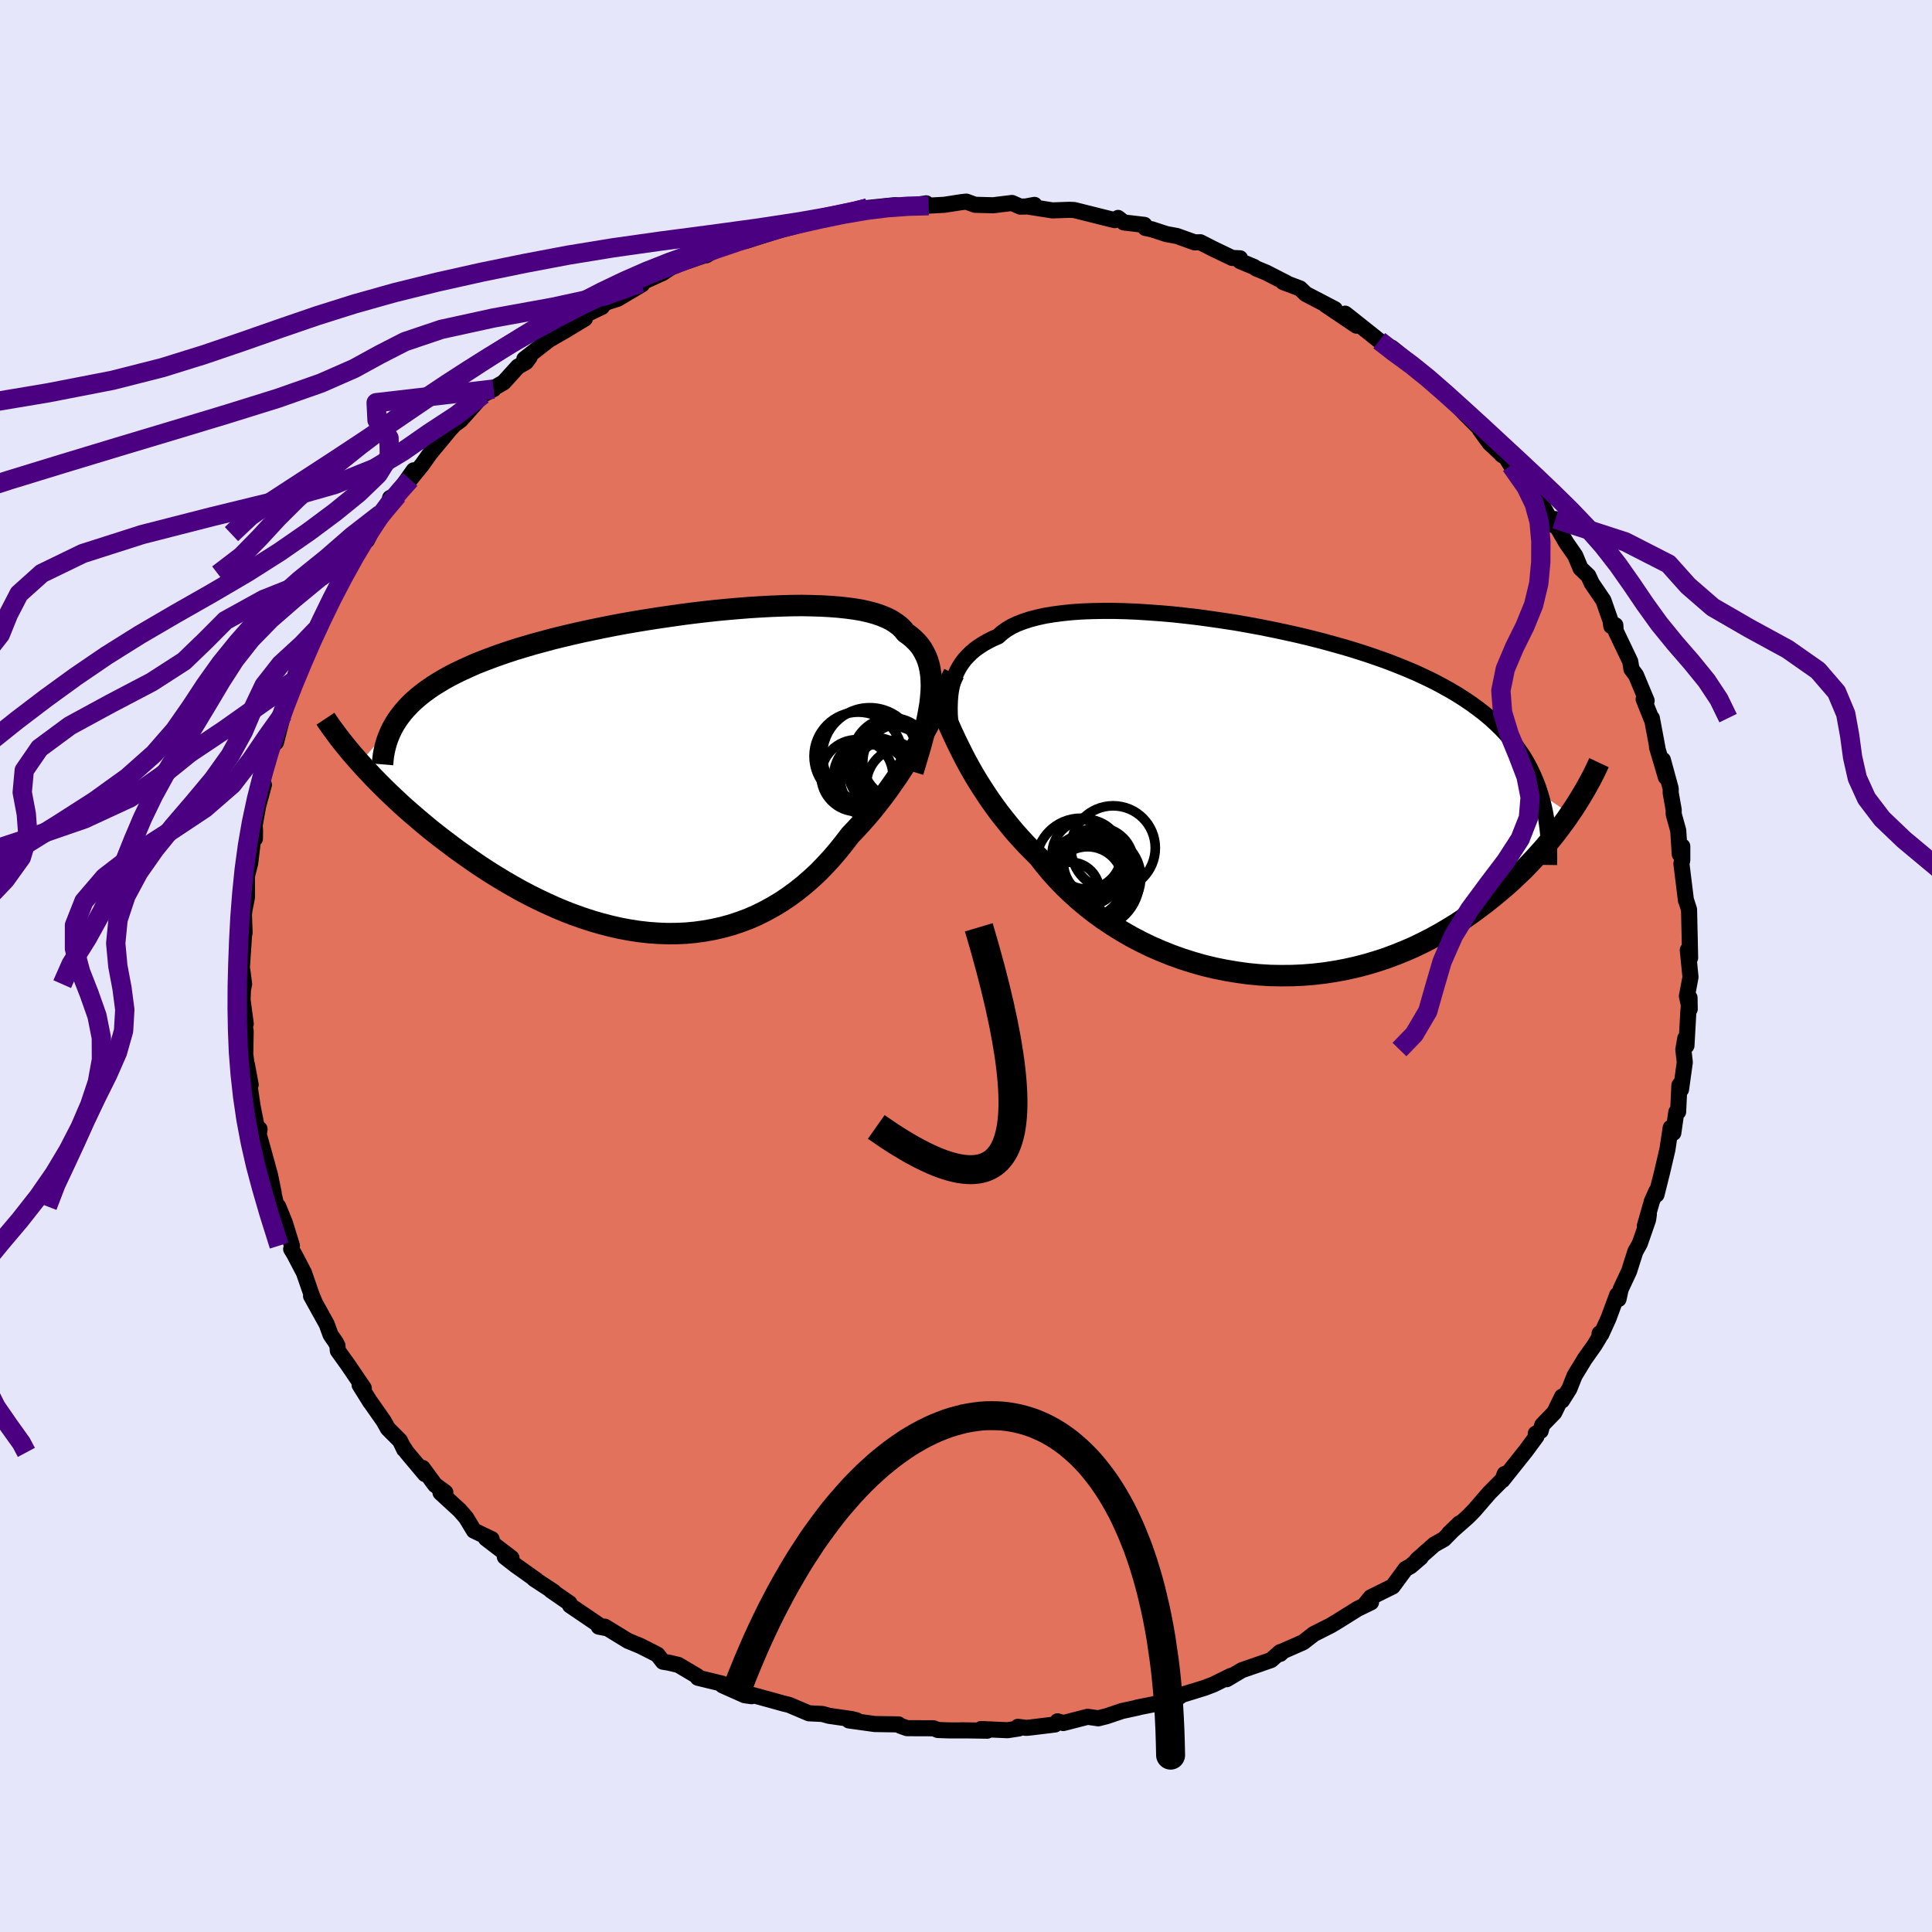 <svg xmlns="http://www.w3.org/2000/svg" width="500" height="500" viewBox="-100 -100 200 200"><defs><clipPath id="c"><path d="m26.29-7.76.05-.62.02-.59-.02-.56-.04-.54-.08-.52-.1-.49-.14-.46-.17-.44-.21-.42-.23-.4-.27-.37-.31-.35-.33-.32-.37-.31-.4-.29-.29-.36-.34-.33-.4-.3-.45-.29-.5-.25-.56-.23-.61-.21-.66-.18-.71-.16-.76-.13-.81-.11-.85-.09-.89-.07-.93-.05-.96-.03-1-.02-1.03.01-1.06.03-1.08.04-1.11.06-1.13.07-1.14.09-1.15.1-1.17.11-1.18.13-1.18.14-1.18.15-1.18.17-1.18.17-1.17.18-1.16.19-1.16.2-1.14.21-1.12.22-1.11.23-1.09.23-1.06.24-1.05.25-1.02.25-.99.27-.97.26-.94.28-.91.27-.88.29-.85.29-.82.3-.79.3-.76.3-.72.32-.7.32-.67.32-.64.33-.61.34-.58.35-.56.35-.52.36-.5.37-.46.37-.44.38-.41.39-.38.4-.35.4-.32.41-.3.42-3.85 4.42.46.51.47.5.49.52.5.51.53.53.54.53.56.53.58.54.59.54.62.54.63.54.64.54.66.55.68.54.7.54.72.54.73.55.76.54.77.54.79.54.81.53.83.52.84.51.86.5.87.49.89.47.9.45.91.43.93.42.93.39.94.36.96.34.95.31.97.28.97.25.97.22.97.18.98.15.98.11.97.07.97.04.97-.01.96-.04.95-.09.95-.13.93-.17.93-.21.92-.25.9-.3.89-.33.87-.38.86-.43.84-.46.83-.5.8-.54.79-.58.76-.61.75-.65.73-.68.7-.72.68-.74.66-.77.64-.8.62-.81.59-.62.59-.64.57-.65.56-.66.54-.68.53-.68.51-.69.5-.71.49-.7.47-.72.46-.71.45-.72.43-.71.41-.72.4-.71"/></clipPath><clipPath id="b"><path d="m-31.18-11.66.11-.44.13-.43.17-.41.19-.4.22-.39.25-.38.28-.37.32-.34.34-.34.38-.32.42-.3.44-.29.48-.27.51-.26.55-.24.4-.36.46-.34.52-.31.58-.28.65-.25.7-.23.77-.2.82-.18.87-.14.93-.12.97-.1 1.03-.07 1.06-.04 1.1-.02h1.14l1.18.03 1.2.05 1.23.08 1.25.09 1.27.11 1.28.14 1.29.15 1.3.18 1.31.19 1.31.2 1.3.23 1.3.24 1.29.26 1.27.27 1.26.28 1.25.3 1.22.31 1.2.33 1.18.33 1.15.35 1.12.36 1.09.37 1.06.38 1.03.4.99.4.96.41.92.43.89.43.85.45.81.45.78.46.75.48.71.48.67.49.65.5.61.51.58.53.55.53.52.55.49.56.46.57.42.59.4.59.37.61.33.62.31.64.28.65.26.66.22.67 3.08 2.12-.39.57-.42.57-.43.58-.45.58-.47.58-.49.59-.52.58-.53.59-.55.58-.57.59-.6.57-.61.58-.64.57-.66.56-.68.56-.7.56-.73.55-.75.55-.77.54-.8.53-.83.51-.85.5-.87.48-.9.46-.93.45-.94.41-.97.39-.99.37-1.01.33-1.04.31-1.05.27-1.07.24-1.08.2-1.1.17-1.11.13-1.12.09-1.13.05-1.14.01-1.15-.02-1.14-.07-1.15-.11-1.15-.16-1.14-.19-1.14-.23-1.13-.27-1.12-.32-1.11-.35-1.09-.39-1.08-.43-1.06-.46-1.03-.5-1.01-.53-.99-.57-.95-.59-.93-.62-.9-.65-.86-.67-.82-.69-.79-.71-.76-.73-.71-.74-.68-.76-.63-.76-.6-.77-.64-.64-.63-.64-.6-.65-.58-.65-.55-.66-.54-.67-.52-.66-.49-.67-.47-.66-.45-.67-.43-.66-.41-.65-.39-.65-.37-.65-.35-.63"/></clipPath><filter id="a"><feTurbulence baseFrequency=".05" numOctaves="3" result="noise" type="noise"/><feDisplacementMap in="SourceGraphic" in2="noise" scale="2"/></filter></defs><rect width="100%" height="100%" x="-100" y="-100" fill="#E6E6FA"/><path fill="#E2725B" stroke="#000" stroke-linejoin="round" stroke-width="1.667" d="m75 1.15-.37 1.97.29 1.34-.02-1.18-.12 1.4-.2 3.57-.12-.76-.2 1.16.15 1.31-.39 2.82-.04-.59-.13.16-.13 2.74-.19.03-.31 2.16-.27-.53-.34 2.25-.54 2.31-.59 2.36.01-.41-.48 1.07-.74 2.59.42-1.2-.08.54-.86 2.48-.46.82-.65 2.04-.87 1.86-.22 1.02-.14-.43-.9 2.43-.75 1.65-.17-.09-.03.39-.48.8-1.02 1.44L63 42.41l-.54 1.36-.76 1.21.01-.41-.81 1.66-1.25 1.29-.16.61-.51.28.07.29-1.09 1.48-2.43 3.05.23-.64-.13.49-1.45 1.46-1.6 1.85-.63.64-1.94 1.71 1.06-1.03-1.59 1.62-1 .56-1.78 1.57.37-.23-1.06.91-.5.27-1.34 1.82-2.28 1.13-.57.71.61-.2-1.4.68-1.98 1.24-.78.47-1.76.89-.71.55-.4.31-2.05.9-.32.3v-.19l-.95.83-2.16.75-.85.29-1.58.94.44-.35-1.8.89-.91.35-2.37.73-.25.19-.41.16-2.34.64-1.62.32h.1l-1.67.36-1.6.54-.87.22-1.09-.16-2.53.65-.59-.18-.27.33-2.47.3-.49.05-.87-.11.09.17-1.17.18-2.74-.12.64.17-2.65-.04.74.01h-2l-1.2-.04-.46-.18-2.73-.01-.68-.24-.2-.15-2.47-.04-2.67-.37.8-.01-.51-.13-2.35-.34-.68-.19-1.4-.07-2.05-.87-.13-.03-.45-.11-1.29-.36-3.23-.88 1.22.48-.72-.1-2.29-1.02-.05-.18-2.51-.61-.05-.16-1.97-1.17-.98-.23-.61-.1-.58-.74-1.73-.88-1.31-.54-2.4-1.47.24.17-.87-.17.21-.04-3.18-2.16-.05-.22-1.91-1.32.27.13-2.03-1.33.25.13-2.18-1.55-1.1-.86.69.11-2.64-2.02.59.07-1.84-.88-.81-1.34-.65-.75-2-1.84.5-.03-1.06-.77-1.29-1.76.25.64-1.89-2.25-.35-.54.08.23-.44-.91-1.25-1.25-.44-.79-1.46-2.08.08.13-1.1-1.76.43.32-1.6-2.36-1.09-1.52-.04-.53-.19-.36-.52-.75-.4-1.1-1.62-2.92.4.71-.34-.82-.8-2.31-1-1.91-.32-.53.08-.35-.73-2.36-.69-1.7-.12.21-.78-3.32.43 1.7-.38-1.85-.63-2.29-.53-1.9.08-.56-.26-.03-.47-2.39-.38-2.61.19.44-.39-2.09.08.88-.25-1.94.04-2.39-.26-1.62.27.86-.33-2.48.04-1.07.12-.56-.18-1.42-.07-.02.24-3.58.06-.3-.07-1.93.07-.49.25-1.29-.01-2.15.34-1.35.25-2.06.21-1.38.03.9.01-.89-.04-.47.37-2.05.59-2.16-.5 1.03 1.03-4.12.76-1.85-.28.21.24.34.76-2.96.24-.85 1.03-3.26-.1.65.27-.53.34-.91 1.23-2.94.01.09.38-.93-.01-.19 1.16-2.08.16-.25 1.37-2.83.15-.43.68-1.04.36-.94 1.69-2.16-.31.65 1.41-2.72.33-.28 1.44-1.68-.78.29.65-.32 1.79-2.54-.36.94 1.25-1.54.81-1.15 1.46-1.76.52-.64.56-.6.61-.44 2.04-2.29.26-.34 1.13-.59-.59.24 1.62-.93 1.49-1.64.83-.47.38-.52-.55.21 2.55-1.99 1.15-.66.49-.28 2.08-1.26-.54-.11 2.3-1.1-.45.07 1.04-.58 1.04-.33 2.53-1.5-.12-.15 2.25-1.02.82-.55 1.2-.5-.72.26 3.43-1.17-.22.13.82-.51.76-.33 2.5-.86.79-.33-.81.55 4.31-1.37-.59.14 2.65-.65 1.4-.35-1.36.36 3.23-.79 1.4-.5.85.04-.25-.13 1.02-.17 2.7-.28.18-.01 1.02.15 2.15-.34.25.24 1.63-.09 1.74-.27.53-.06.91.33 1.86.05 1.96-.24.86.38 1.42-.03.05-.15-.82.15 2.68.42 1.74-.06.51.02 3.07.77 1.13.28.34-.23.6.47 2.13.25.1.32.67.14 1.5.49 1.09.2 1.84.66.59-.01 1.33.68 1.96.94.82.04v.29l1.42.59.25.17 1.02.42 2.11 1.08-.34-.09 1.75.66.59.57L38.18-68l-.95-.44 3.19 2.15-1.17-1.24.45.35 3.08 2.45.32.3 1.06.95-.08-.52 2.98 2.39-.4-.32-.07.04 2.87 2.42.49.37.02.11 1.67 1.81 1.69 1.69-.12-.01.99 1.36 1.4 1.31-.15-.1.32.08.64 1.03 2.27 2.9.32.14.1-.02.22.55 1.51 2.62.19-.63.19.84.93 1.6.93 1.34.55 1.32.8.76.36.78 1.21 1.78.73 2.09.08.56.42-.09.04.61 1.5 3.14.1.6.02.18.48.65 1.1 2.64-.31-.16.81 2.03.04-.07.58 3.09-.05-.09.92 3.11-.31-1.79.81 2.97v.45l.31 1.75v.45l.47 1.69.16 2.46.26-.82v1.45l-.09.34.47 3.82v-.06l.32 1 .08 3.54.03 1.46-.24-.81.28 2.8-.37 1.97" filter="url(#a)"/><path fill="#fff" d="m-31.18-11.66.11-.44.13-.43.17-.41.19-.4.22-.39.25-.38.28-.37.32-.34.34-.34.38-.32.42-.3.44-.29.48-.27.51-.26.55-.24.4-.36.46-.34.52-.31.58-.28.65-.25.7-.23.77-.2.82-.18.87-.14.93-.12.97-.1 1.03-.07 1.06-.04 1.1-.02h1.14l1.18.03 1.2.05 1.23.08 1.25.09 1.27.11 1.28.14 1.29.15 1.3.18 1.31.19 1.31.2 1.3.23 1.3.24 1.29.26 1.27.27 1.26.28 1.25.3 1.22.31 1.2.33 1.18.33 1.15.35 1.12.36 1.09.37 1.06.38 1.03.4.99.4.96.41.92.43.89.43.85.45.81.45.78.46.75.48.71.48.67.49.65.5.61.51.58.53.55.53.52.55.49.56.46.57.42.59.4.59.37.61.33.62.31.64.28.65.26.66.22.67 3.08 2.12-.39.57-.42.57-.43.58-.45.58-.47.58-.49.59-.52.58-.53.59-.55.58-.57.59-.6.57-.61.58-.64.57-.66.56-.68.56-.7.56-.73.55-.75.55-.77.54-.8.53-.83.51-.85.5-.87.48-.9.46-.93.45-.94.41-.97.39-.99.37-1.01.33-1.04.31-1.05.27-1.07.24-1.08.2-1.1.17-1.11.13-1.12.09-1.13.05-1.14.01-1.15-.02-1.14-.07-1.15-.11-1.15-.16-1.14-.19-1.14-.23-1.13-.27-1.12-.32-1.11-.35-1.09-.39-1.08-.43-1.06-.46-1.03-.5-1.01-.53-.99-.57-.95-.59-.93-.62-.9-.65-.86-.67-.82-.69-.79-.71-.76-.73-.71-.74-.68-.76-.63-.76-.6-.77-.64-.64-.63-.64-.6-.65-.58-.65-.55-.66-.54-.67-.52-.66-.49-.67-.47-.66-.45-.67-.43-.66-.41-.65-.39-.65-.37-.65-.35-.63" filter="url(#a)" transform="translate(29.71 -17.28)"/><path fill="#fff" d="m26.29-7.76.05-.62.02-.59-.02-.56-.04-.54-.08-.52-.1-.49-.14-.46-.17-.44-.21-.42-.23-.4-.27-.37-.31-.35-.33-.32-.37-.31-.4-.29-.29-.36-.34-.33-.4-.3-.45-.29-.5-.25-.56-.23-.61-.21-.66-.18-.71-.16-.76-.13-.81-.11-.85-.09-.89-.07-.93-.05-.96-.03-1-.02-1.03.01-1.06.03-1.08.04-1.11.06-1.13.07-1.14.09-1.15.1-1.17.11-1.18.13-1.18.14-1.18.15-1.18.17-1.18.17-1.17.18-1.16.19-1.16.2-1.14.21-1.12.22-1.11.23-1.09.23-1.06.24-1.05.25-1.02.25-.99.27-.97.26-.94.28-.91.27-.88.29-.85.29-.82.3-.79.3-.76.3-.72.32-.7.32-.67.32-.64.33-.61.34-.58.35-.56.35-.52.36-.5.37-.46.37-.44.38-.41.39-.38.4-.35.4-.32.41-.3.42-3.85 4.42.46.51.47.5.49.52.5.51.53.53.54.53.56.53.58.54.59.54.62.54.63.54.64.54.66.55.68.54.7.54.72.54.73.55.76.54.77.54.79.54.81.53.83.52.84.51.86.5.87.49.89.47.9.45.91.43.93.42.93.39.94.36.96.34.95.31.97.28.97.25.97.22.97.18.98.15.98.11.97.07.97.04.97-.01.96-.04.95-.09.95-.13.93-.17.93-.21.92-.25.9-.3.89-.33.87-.38.86-.43.84-.46.83-.5.8-.54.79-.58.76-.61.75-.65.73-.68.7-.72.68-.74.66-.77.64-.8.62-.81.59-.62.59-.64.57-.65.56-.66.54-.68.53-.68.51-.69.5-.71.49-.7.47-.72.46-.71.45-.72.43-.71.41-.72.4-.71" filter="url(#a)" transform="translate(-29.94 -20.07)"/><g fill="none" stroke="#000" transform="translate(29.71 -17.28)"><path stroke-linejoin="round" stroke-width="1.667" d="m-31.26-6.91-.04-.49-.04-.49-.03-.49-.02-.48-.01-.48.01-.48.02-.47.04-.47.06-.45.09-.45.11-.44.13-.43.17-.41.19-.4.22-.39.25-.38.28-.37.32-.34.34-.34.38-.32.42-.3.44-.29.48-.27.51-.26.55-.24.4-.36.46-.34.52-.31.58-.28.65-.25.7-.23.77-.2.82-.18.87-.14.93-.12.97-.1 1.03-.07 1.06-.04 1.1-.02h1.14l1.18.03 1.2.05 1.23.08 1.25.09 1.27.11 1.28.14 1.29.15 1.3.18 1.31.19 1.31.2 1.3.23 1.3.24 1.29.26 1.27.27 1.26.28 1.25.3 1.22.31 1.2.33 1.18.33 1.15.35 1.12.36 1.09.37 1.06.38 1.03.4.99.4.96.41.92.43.89.43.85.45.81.45.78.46.75.48.71.48.67.49.65.5.61.51.58.53.55.53.52.55.49.56.46.57.42.59.4.59.37.61.33.62.31.64.28.65.26.66.22.67.2.68.18.7.15.71.12.73.1.73.08.75.05.76.04.77.01.79-.01.79" filter="url(#a)"/><path stroke-linejoin="round" stroke-width="2.222" d="m-32.26-9.41.21.47.22.5.23.52.24.53.25.56.27.57.28.59.3.6.31.62.33.63.35.63.37.65.39.65.41.65.43.66.45.67.47.66.49.67.52.66.54.67.55.66.58.65.6.65.63.64.64.64.6.77.63.76.68.76.71.74.76.73.79.71.82.69.86.67.9.65.93.62.95.59.99.57 1.01.53 1.03.5 1.06.46 1.08.43 1.09.39 1.11.35 1.12.32 1.13.27 1.14.23 1.14.19 1.15.16 1.15.11 1.14.07 1.15.02 1.14-.01 1.13-.05 1.12-.09L7.42 18l1.1-.17 1.08-.2 1.07-.24 1.05-.27 1.04-.31 1.01-.33.99-.37.97-.39.94-.41.93-.45.9-.46.87-.48.85-.5.83-.51.8-.53.77-.54.75-.55.73-.55.7-.56.68-.56.66-.56.64-.57.61-.58.6-.57.57-.59.55-.58.53-.59.52-.58.49-.59.47-.58.45-.58.43-.58.42-.57.39-.57.38-.56.36-.56.34-.55.32-.54.31-.53.29-.53.28-.52.26-.51.24-.51.23-.49" filter="url(#a)"/><circle cx="-17.833" cy="6.596" r="4.612" clip-path="url(#b)" filter="url(#a)"/><circle cx="-18.898" cy="9.546" r="3.01" clip-path="url(#b)" filter="url(#a)"/><circle cx="-16.533" cy="8.291" r="3.876" clip-path="url(#b)" filter="url(#a)"/><circle cx="-16.708" cy="6.626" r="3.336" clip-path="url(#b)" filter="url(#a)"/><circle cx="-16.698" cy="8.466" r="4.942" clip-path="url(#b)" filter="url(#a)"/><circle cx="-17.123" cy="8.606" r="3.674" clip-path="url(#b)" filter="url(#a)"/><circle cx="-14.478" cy="5.061" r="4.364" clip-path="url(#b)" filter="url(#a)"/><circle cx="-15.973" cy="8.111" r="4.356" clip-path="url(#b)" filter="url(#a)"/><circle cx="-15.998" cy="6.576" r="3.626" clip-path="url(#b)" filter="url(#a)"/><circle cx="-17.213" cy="5.726" r="3.588" clip-path="url(#b)" filter="url(#a)"/></g><g fill="none" stroke="#000" transform="translate(-29.94 -20.07)"><path stroke-linejoin="round" stroke-width="2.222" d="m24.45-.04.27-.9.26-.87.25-.85.22-.81.2-.79.18-.75.15-.73.13-.7.11-.67.07-.65.05-.62.02-.59-.02-.56-.04-.54-.08-.52-.1-.49-.14-.46-.17-.44-.21-.42-.23-.4-.27-.37-.31-.35-.33-.32-.37-.31-.4-.29-.29-.36-.34-.33-.4-.3-.45-.29-.5-.25-.56-.23-.61-.21-.66-.18-.71-.16-.76-.13-.81-.11-.85-.09-.89-.07-.93-.05-.96-.03-1-.02-1.03.01-1.06.03-1.08.04-1.11.06-1.13.07-1.14.09-1.15.1-1.17.11-1.18.13-1.18.14-1.18.15-1.18.17-1.18.17-1.17.18-1.16.19-1.16.2-1.14.21-1.12.22-1.11.23-1.09.23-1.06.24-1.05.25-1.02.25-.99.27-.97.26-.94.28-.91.27-.88.29-.85.29-.82.3-.79.3-.76.3-.72.32-.7.32-.67.32-.64.33-.61.34-.58.35-.56.35-.52.36-.5.37-.46.37-.44.38-.41.39-.38.4-.35.4-.32.41-.3.42-.27.43-.24.43-.21.44-.19.45-.16.45-.14.47-.11.47-.09.47-.06.49-.04.49" filter="url(#a)"/><path stroke-linejoin="round" stroke-width="2.222" d="m28.69-10.21-.26.55-.28.58-.29.6-.3.62-.32.64-.33.66-.34.67-.36.69-.37.7-.39.7-.4.71-.41.72-.43.71-.45.72-.46.71-.47.72-.49.7-.5.71-.51.69-.53.68-.54.68-.56.66-.57.65-.59.64-.59.62-.62.81-.64.8-.66.77-.68.74-.7.72-.73.68-.75.65-.76.61-.79.58-.8.54-.83.5-.84.46-.86.43-.87.38-.89.33-.9.3-.92.25-.93.21-.93.17-.95.13-.95.09-.96.04-.97.01-.97-.04-.97-.07-.98-.11-.98-.15-.97-.18-.97-.22-.97-.25-.97-.28-.95-.31-.96-.34-.94-.36-.93-.39-.93-.42-.91-.43-.9-.45-.89-.47-.87-.49-.86-.5-.84-.51-.83-.52-.81-.53-.79-.54-.77-.54-.76-.54-.73-.55-.72-.54-.7-.54-.68-.54-.66-.55-.64-.54-.63-.54-.62-.54-.59-.54-.58-.54-.56-.53-.54-.53-.53-.53-.5-.51-.49-.52-.47-.5-.46-.51-.43-.49-.42-.48-.4-.48-.38-.47-.37-.46-.34-.45-.33-.45-.32-.43-.3-.43-.28-.42" filter="url(#a)"/><circle cx="21.825" cy=".271" r="3.566" clip-path="url(#c)" filter="url(#a)"/><circle cx="23.175" cy="-1.064" r="3.92" clip-path="url(#c)" filter="url(#a)"/><circle cx="20.365" cy=".531" r="4.138" clip-path="url(#c)" filter="url(#a)"/><circle cx="18.655" cy=".361" r="3.722" clip-path="url(#c)" filter="url(#a)"/><circle cx="23.465" cy="1.271" r="3.828" clip-path="url(#c)" filter="url(#a)"/><circle cx="18.78" cy="-1.644" r="4.57" clip-path="url(#c)" filter="url(#a)"/><circle cx="22.28" cy="-1.494" r="4.118" clip-path="url(#c)" filter="url(#a)"/><circle cx="19.975" cy="-1.769" r="4.896" clip-path="url(#c)" filter="url(#a)"/><circle cx="22.1" cy="-.399" r="4.406" clip-path="url(#c)" filter="url(#a)"/><circle cx="20.465" cy=".691" r="3.54" clip-path="url(#c)" filter="url(#a)"/></g><g fill="none" stroke="indigo" stroke-linejoin="round" stroke-width="2"><path d="m-3.87-78.71-2.13.06-2.12.15-2.24.28-2.33.4-2.38.49-2.48.56-2.59.64-2.66.71-2.68.79-2.63.85-2.53.91-2.43.96-2.34 1.03-2.24 1.07-2.18 1.12-2.1 1.16-2.07 1.2-2.06 1.25-2.09 1.31-2.14 1.37-2.21 1.44-2.27 1.51-2.35 1.59-2.45 1.67-2.57 1.73-2.66 1.76-2.62 1.71-2.42 1.57-2.18 1.42-2.08 1.46-1.94 1.83" filter="url(#a)"/><path d="m-10.17-78.47-1.44.35-2.33.49-2.65.6-2.54.66-2.31.69-2.15.69-2.12.72-2.2.78-2.31.87-2.39.95-2.44 1.04-2.45 1.12-2.46 1.19-2.43 1.26-2.4 1.31-2.33 1.34-2.26 1.37-2.21 1.39-2.18 1.41-2.2 1.47-2.22 1.53-2.25 1.62-2.26 1.71-2.24 1.79-2.2 1.85-2.12 1.91-1.98 1.97-1.85 2.01-1.91 1.95-2.43 1.86" filter="url(#a)"/><path d="m-10.17-78.47-1.33.35-2.3.47-3.34.59-4.31.66-4.99.68-5.19.68-4.95.7-4.59.75-4.44.84-4.5.92-4.57 1.02-4.45 1.1-4.16 1.17-3.9 1.23-3.79 1.3-3.86 1.35-4.02 1.37-4.34 1.35-5.16 1.31-6.69 1.3-8.37 1.4-8.26 1.58-3.08 1.53m81.11-15.9-3.77 1.36-5.29 1.15-6.22 1.13-5.4 1.18-3.76 1.27-2.63 1.35-2.61 1.43-3.44 1.51-4.47 1.57-5.23 1.63-5.59 1.69-5.67 1.7-5.68 1.72-5.61 1.72-5.35 1.73-4.74 1.78-3.72 1.85-2.46 1.94-1.27 2.02-.47 2.07-.35 2.11-.97 2.12-2.22 2.12-3.72 2.16-5 2.23-5.52 2.32-5.17 2.44-4.59 2.57-5.04 2.72-6.76 2.78-5 2.16" filter="url(#a)"/><path d="m-48.9-59.72-12.16 1.41.09 1.8 1.24 1.86.04 1.86-1.18 1.89-2 1.93-2.45 1.99-2.74 2.04-3.02 2.09-3.36 2.13-3.65 2.14-3.76 2.14-3.68 2.15-3.45 2.16-3.21 2.19-3.07 2.23-2.97 2.26-2.88 2.3-2.68 2.29-2.36 2.28-2.03 2.25-1.76 2.22-1.67 2.24-1.79 2.29-2.14 2.37-2.7 2.45-3.28 2.51-3.47 2.56-2.92 2.53-1.82 2.34-.15 1.57" filter="url(#a)"/><path d="m-50.03-59.13-2.71 2.11-2.87 1.88-2.67 1.86-2.97 1.78-4.12 1.66-5.73 1.63-7.01 1.71-7.19 1.84-6.13 1.96-4.25 2.06-2.35 2.11-1.09 2.11-.85 2.1-1.65 2.11-3.22 2.16-5.17 2.23-6.98 2.32-8.19 2.42-8.39 2.5-7.48 2.5-5.78 2.39-4.33 2.11-4.52 1.87-4.25 2.41m102.39-41.07-1.06 1.19-1.04 1.24-1.18 1.61-1.26 1.92-1.25 2.1-1.2 2.17-1.12 2.16-1.05 2.16-1 2.16-.95 2.18-.93 2.24-.9 2.3-.85 2.36-.79 2.41-.71 2.44-.62 2.44-.52 2.43-.42 2.44-.33 2.44-.25 2.46-.19 2.46-.13 2.43-.09 2.39-.06 2.33-.01 2.27.04 2.25.09 2.26.18 2.31.26 2.35.35 2.39.45 2.38.53 2.33.62 2.32.75 2.59 1.07 3.41" filter="url(#a)"/><path d="m-58.84-48.74-1.67 1.97-1.76 2.16-2.15 2.22-2.53 2.21-2.63 2.17L-72-35.9l-2.03 2.08-1.65 2.1-1.39 2.16-1.34 2.25-1.41 2.34-1.48 2.41-1.46 2.44-1.33 2.42-1.14 2.36-.98 2.31-.93 2.32-1.03 2.44-1.27 2.63-1.52 2.76-1.68 2.68-.92 2.08" filter="url(#a)"/><path d="m-60.61-46.78-2.89 2.24-2.68 2.33-2.8 2.26-2.47 2.2-2.09 2.14-1.87 2.13-1.75 2.16-1.59 2.23-1.52 2.31-1.66 2.38-2.12 2.43-2.76 2.45-3.39 2.44-3.81 2.44-3.91 2.43-3.8 2.45-3.6 2.45-3.49 2.45-3.51 2.43-3.58 2.38-3.52 2.33-3.21 2.28-2.61 2.27-1.96 2.28-1.57 2.3-1.7 2.35-2.38 2.36-3.19 2.38-3.62 2.39-3.2 2.39-1.98 2.44-.47 2.48.58 2.46.21 2.23-3.96 1.27" filter="url(#a)"/><path d="m-63.4-42.55-3.37 2.24-5.93 2.36-3.97 2.19-2.09 2.1-2.18 2.1-3.35 2.16-4.27 2.24-4.21 2.29-3.14 2.32-1.58 2.3-.21 2.27.42 2.24.17 2.23-.68 2.26-1.66 2.31-2.26 2.38-2.34 2.44-2.02 2.47-1.7 2.49-1.71 2.47-2.18 2.44-2.78 2.38-2.93 2.33-2.22 2.26-1.04 2.27-.72 2.38-2.46 2.7-4.51 3.41m61.05-58.27-1.48 1.54-2.2 2.02-1.71 2.18-1.11 2.33-1.04 2.44-1.36 2.48-1.77 2.48-2.03 2.43-2.06 2.4-1.93 2.38-1.69 2.41-1.31 2.44-.82 2.47-.24 2.44.22 2.37.43 2.28.29 2.22-.13 2.2-.63 2.22-1 2.28-1.17 2.35-1.14 2.4-1.07 2.37-1.03 2.22-.96 2.04-.88 2.29" filter="url(#a)"/><path d="m-69.5-29.57-3.75 2.64-3.51 2.48-3.6 2.41-2.94 2.37-3.23 2.26-4.74 2.19-6.32 2.18-6.78 2.23-5.83 2.32-4.02 2.41-2.17 2.45-.94 2.48-.62 2.48-1.01 2.45-1.73 2.42-2.27 2.37-2.3 2.35-1.83 2.33-1.15 2.35-.67 2.38-.62 2.4-.97 2.39-1.63 2.32-2.61 2.26-3.83 2.28-4.85 2.46-3.65 2.78m76.4-60.98-1.68 2.35-1.65 2.43-1.96 2.54-2.83 2.46-3.57 2.37-3.7 2.37-3.13 2.41-2.12 2.48-.98 2.48v2.44l.63 2.37.9 2.3.8 2.27.45 2.26.01 2.28-.42 2.32-.78 2.34-1.02 2.37-1.23 2.38-1.43 2.39-1.66 2.39-1.88 2.39-2.01 2.38-1.92 2.34-1.49 2.28-.76 2.2.08 2.13.72 2.05.97 2 .92 1.98 1 2 1.36 1.97 1.26 1.76.52.98M61.02-46.26l7.23 2.35 4.48 2.29 2.02 2.26 2.56 2.22 3.77 2.18 3.98 2.17 3.14 2.2 1.92 2.23.95 2.26.41 2.26.3 2.22.49 2.17.96 2.11 1.6 2.1 2.26 2.16 2.73 2.28 2.95 2.45 2.92 2.6 2.8 2.69 2.67 2.67 2.58 2.6 2.76 2.5 3.76 2.37 5.99 1.57M56.41-51.82l1.55 2.21.86 1.76.51 1.86.18 2.05-.01 2.15-.21 2.2-.53 2.21-.9 2.21-1.09 2.2-.94 2.22-.46 2.24.17 2.25.69 2.26.92 2.22.83 2.18.42 2.14-.18 2.13-.86 2.18-1.48 2.29-1.86 2.45-1.91 2.59-1.65 2.69-1.18 2.69-.76 2.61-.72 2.52-1.4 2.38-1.53 1.58" filter="url(#a)"/><path d="m42.78-64.73 1.65 1.27 1.68 1.23 1.69 1.36 1.77 1.54 1.86 1.68 1.91 1.74 1.9 1.76 1.88 1.74 1.86 1.74 1.82 1.74 1.79 1.76 1.73 1.81 1.65 1.88 1.52 1.95 1.42 2.02 1.39 2.05 1.47 2.04 1.63 2 1.7 1.96 1.57 1.93 1.27 1.92.95 1.95" filter="url(#a)"/></g><path fill="none" stroke="#000" stroke-linejoin="round" stroke-width="3" d="M-9.29 16.66Q11.94 31.62 1.325-4.006" filter="url(#a)"/><path fill="#D77F8C" stroke="#000" stroke-linejoin="round" stroke-width="3" d="m-23.55 74.48.46-1.17.47-1.15.48-1.13.48-1.1.49-1.07.5-1.05.5-1.02.52-1 .51-.97.53-.95.53-.92.53-.9.54-.87.55-.84.54-.83.56-.79.56-.77.56-.75.56-.72.57-.69.58-.67.57-.65.58-.62.58-.59.58-.57.59-.54.58-.52.59-.49.59-.47.59-.44.59-.42.59-.4.59-.36.59-.34.59-.32.59-.29.59-.27.59-.24.58-.22.59-.19.58-.16.58-.15.58-.11.57-.09.58-.07.57-.04.56-.01.56.01.56.03.56.06.55.09.54.11.54.14.54.16.53.18.52.22.52.23.51.26.51.29.5.31.49.34.49.36.47.39.47.41.47.44.45.46.45.49.43.51.43.54.42.56.41.59.4.61.39.64.38.67.37.68.36.72.34.74.34.76.32.79.32.81.3.84.29.87.27.88.27.92.25.94.23.96.23.99.21 1.02.2 1.04.18 1.06.16 1.09.16 1.11.14 1.14.12 1.17.11 1.19.09 1.21.07 1.24.06 1.27.04 1.29.03 1.31-.03-1.31-.04-1.29-.06-1.27-.07-1.24-.09-1.21-.11-1.19-.12-1.17-.14-1.14-.16-1.11-.16-1.09-.18-1.06-.2-1.04-.21-1.02-.23-.99-.23-.96-.25-.94-.27-.92-.27-.88-.29-.87-.3-.84-.32-.81-.32-.79-.34-.76-.34-.74-.36-.72-.37-.68-.38-.67-.39-.64-.4-.61-.41-.59-.42-.56-.43-.54-.43-.51-.45-.49-.45-.46-.47-.44-.47-.41-.47-.39-.49-.36-.49-.34-.5-.31-.51-.29-.51-.26-.52-.23-.52-.22-.53-.18-.54-.16-.54-.14-.54-.11-.55-.09-.56-.06-.56-.03-.56-.01-.56.01-.57.04-.58.07-.57.09-.58.11-.58.15-.58.16-.59.19-.58.22-.59.24-.59.27-.59.29-.59.32-.59.34-.59.36-.59.4-.59.42-.59.44-.59.47-.59.49-.58.52-.59.54-.58.57-.58.59-.58.62-.57.65-.58.67-.57.69-.56.72-.56.75-.56.77-.56.79-.54.83-.55.84-.54.87-.53.9-.53.92-.53.95-.51.97-.52 1-.5 1.02-.5 1.05-.49 1.07-.48 1.1-.48 1.13-.47 1.15" filter="url(#a)"/></svg>
